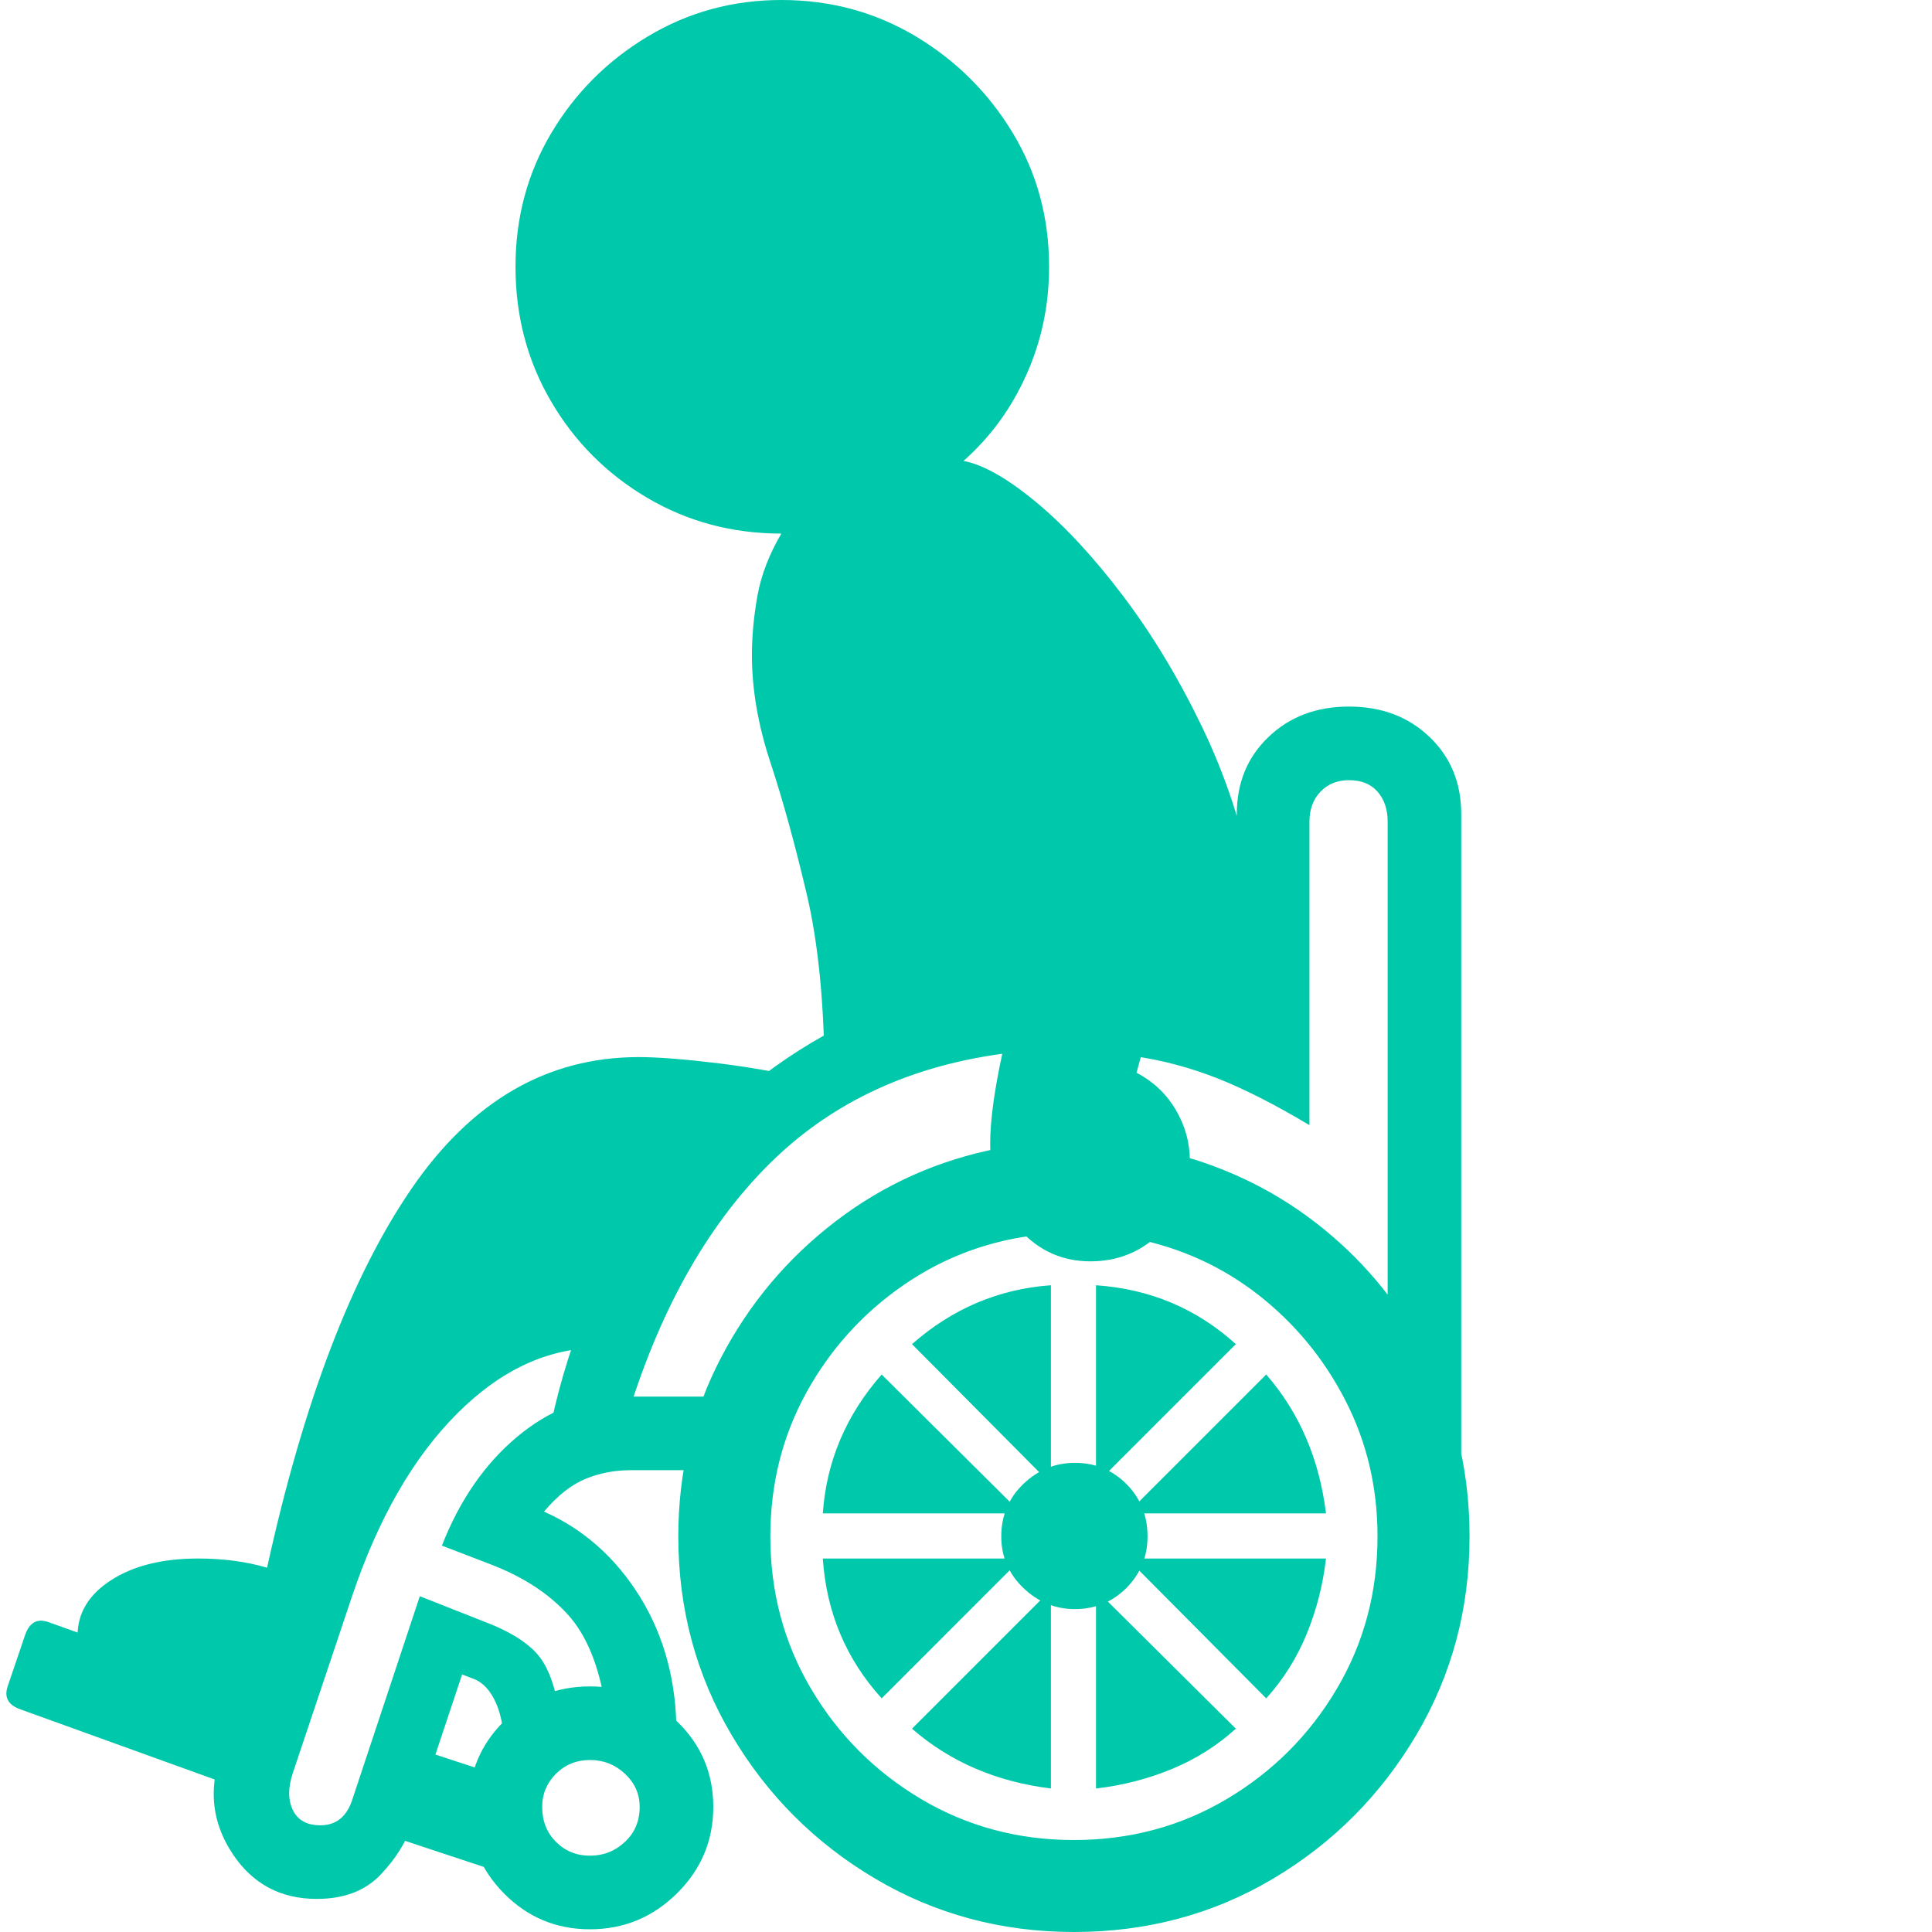 <svg version="1.1" xmlns="http://www.w3.org/2000/svg" style="fill:rgba(0,0,0,1.0)" width="256" height="256" viewBox="0 0 32.74 32.812"><path fill="rgb(0, 200, 170)" d="M4.219 29.781 L2.016 28.812 C1.734 28.687 1.542 28.526 1.438 28.328 C1.333 28.13 1.281 27.948 1.281 27.781 C1.281 27.396 1.471 27.081 1.852 26.836 C2.232 26.591 2.724 26.469 3.328 26.469 C3.755 26.469 4.146 26.521 4.5 26.625 C5.115 23.823 5.932 21.677 6.953 20.188 C7.974 18.698 9.26 17.953 10.812 17.953 C11.146 17.953 11.607 17.99 12.195 18.062 C12.784 18.135 13.375 18.245 13.969 18.391 C13.969 17.109 13.867 16.039 13.664 15.18 C13.461 14.32 13.255 13.576 13.047 12.945 C12.839 12.315 12.734 11.708 12.734 11.125 C12.734 10.802 12.766 10.466 12.828 10.117 C12.891 9.768 13.026 9.417 13.234 9.062 C12.401 9.062 11.641 8.859 10.953 8.453 C10.266 8.047 9.721 7.5 9.32 6.812 C8.919 6.125 8.719 5.365 8.719 4.531 C8.719 3.698 8.922 2.94 9.328 2.258 C9.734 1.576 10.281 1.029 10.969 0.617 C11.656 0.206 12.411 -0 13.234 -0 C14.068 -0 14.828 0.206 15.516 0.617 C16.203 1.029 16.753 1.576 17.164 2.258 C17.576 2.94 17.781 3.698 17.781 4.531 C17.781 5.177 17.654 5.786 17.398 6.359 C17.143 6.932 16.786 7.422 16.328 7.828 C16.661 7.891 17.07 8.122 17.555 8.523 C18.039 8.924 18.529 9.451 19.023 10.102 C19.518 10.753 19.966 11.492 20.367 12.32 C20.768 13.148 21.057 14.016 21.234 14.922 L20.969 14.922 L20.969 13.828 C20.969 13.297 21.148 12.859 21.508 12.516 C21.867 12.172 22.323 12 22.875 12 C23.427 12 23.883 12.172 24.242 12.516 C24.602 12.859 24.781 13.297 24.781 13.828 L24.781 25.5 L23.531 22.266 L23.531 13.953 C23.531 13.745 23.474 13.576 23.359 13.445 C23.245 13.315 23.083 13.25 22.875 13.25 C22.677 13.25 22.516 13.315 22.391 13.445 C22.266 13.576 22.203 13.745 22.203 13.953 L22.203 19.109 C21.63 18.766 21.115 18.503 20.656 18.32 C20.198 18.138 19.724 18.01 19.234 17.938 C18.745 17.865 18.151 17.828 17.453 17.828 C15.714 17.828 14.302 18.258 13.219 19.117 C12.135 19.977 11.177 21.104 10.344 22.5 C9.667 22.5 8.951 22.747 8.195 23.242 C7.44 23.737 6.716 24.518 6.023 25.586 C5.331 26.654 4.729 28.052 4.219 29.781 Z M4.25 30.453 L0.312 29.031 C0.104 28.958 0.031 28.828 0.094 28.641 L0.391 27.766 C0.464 27.557 0.594 27.484 0.781 27.547 L4.797 28.984 Z M8.547 31.828 L6.375 31.109 L6.781 29.609 L8.547 30.188 Z M9.984 32.766 C9.411 32.766 8.924 32.563 8.523 32.156 C8.122 31.75 7.922 31.26 7.922 30.688 C7.922 30.115 8.122 29.63 8.523 29.234 C8.924 28.839 9.411 28.641 9.984 28.641 C10.557 28.641 11.049 28.839 11.461 29.234 C11.872 29.63 12.078 30.115 12.078 30.688 C12.078 31.26 11.872 31.75 11.461 32.156 C11.049 32.563 10.557 32.766 9.984 32.766 Z M9.984 31.516 C10.214 31.516 10.411 31.438 10.578 31.281 C10.745 31.125 10.828 30.927 10.828 30.688 C10.828 30.469 10.745 30.281 10.578 30.125 C10.411 29.969 10.214 29.891 9.984 29.891 C9.755 29.891 9.563 29.969 9.406 30.125 C9.25 30.281 9.172 30.469 9.172 30.688 C9.172 30.927 9.25 31.125 9.406 31.281 C9.563 31.438 9.755 31.516 9.984 31.516 Z M5.344 32.25 C4.729 32.25 4.253 31.995 3.914 31.484 C3.576 30.974 3.505 30.422 3.703 29.828 L4.719 26.859 C5.24 25.318 5.911 24.102 6.734 23.211 C7.557 22.32 8.516 21.76 9.609 21.531 L10.141 22.891 C9.276 22.891 8.471 23.263 7.727 24.008 C6.982 24.753 6.385 25.792 5.938 27.125 L4.938 30.109 C4.854 30.359 4.854 30.57 4.938 30.742 C5.021 30.914 5.177 31 5.406 31 C5.677 31 5.859 30.849 5.953 30.547 L7.094 27.109 L8.203 27.547 C8.589 27.693 8.875 27.865 9.062 28.062 C9.25 28.26 9.38 28.583 9.453 29.031 L8.531 29.781 C8.531 29.427 8.484 29.143 8.391 28.93 C8.297 28.716 8.172 28.578 8.016 28.516 L7.812 28.438 L6.969 30.969 C6.865 31.281 6.682 31.573 6.422 31.844 C6.161 32.115 5.802 32.25 5.344 32.25 Z M11.453 29.438 L10.25 29.016 C10.146 28.307 9.93 27.773 9.602 27.414 C9.273 27.055 8.833 26.771 8.281 26.562 L7.469 26.25 C7.771 25.479 8.195 24.865 8.742 24.406 C9.289 23.948 9.875 23.719 10.5 23.719 L12.359 23.719 L12.188 24.969 L10.672 24.969 C10.401 24.969 10.146 25.018 9.906 25.117 C9.667 25.216 9.432 25.401 9.203 25.672 C9.88 25.974 10.424 26.458 10.836 27.125 C11.247 27.792 11.453 28.562 11.453 29.438 Z M17.812 30.375 C16.885 30.26 16.099 29.922 15.453 29.359 L17.812 27 Z M14.938 28.844 C14.333 28.177 14 27.385 13.938 26.469 L17.312 26.469 Z M18.578 30.375 L18.578 27 L20.953 29.359 C20.63 29.651 20.266 29.88 19.859 30.047 C19.453 30.214 19.026 30.323 18.578 30.375 Z M13.938 25.703 C14 24.818 14.333 24.031 14.938 23.344 L17.312 25.703 Z M18.203 32.812 C16.974 32.812 15.849 32.51 14.828 31.906 C13.807 31.302 12.995 30.49 12.391 29.469 C11.786 28.448 11.484 27.323 11.484 26.094 C11.484 25 11.724 23.992 12.203 23.07 C12.682 22.148 13.333 21.372 14.156 20.742 C14.979 20.112 15.906 19.698 16.938 19.5 L17.625 20.969 C16.771 21.062 15.997 21.349 15.305 21.828 C14.612 22.307 14.063 22.917 13.656 23.656 C13.25 24.396 13.047 25.208 13.047 26.094 C13.047 27.042 13.279 27.906 13.742 28.688 C14.206 29.469 14.828 30.091 15.609 30.555 C16.391 31.018 17.255 31.25 18.203 31.25 C19.151 31.25 20.016 31.018 20.797 30.555 C21.578 30.091 22.201 29.469 22.664 28.688 C23.128 27.906 23.359 27.042 23.359 26.094 C23.359 25.26 23.177 24.49 22.812 23.781 C22.448 23.073 21.956 22.477 21.336 21.992 C20.716 21.508 20.01 21.188 19.219 21.031 L20.078 19.641 C21.016 19.911 21.849 20.359 22.578 20.984 C23.307 21.609 23.88 22.362 24.297 23.242 C24.714 24.122 24.922 25.073 24.922 26.094 C24.922 27.323 24.62 28.448 24.016 29.469 C23.411 30.49 22.602 31.302 21.586 31.906 C20.57 32.51 19.443 32.812 18.203 32.812 Z M18.219 27.328 C17.885 27.328 17.594 27.208 17.344 26.969 C17.094 26.729 16.969 26.438 16.969 26.094 C16.969 25.74 17.094 25.443 17.344 25.203 C17.594 24.964 17.885 24.844 18.219 24.844 C18.563 24.844 18.854 24.964 19.094 25.203 C19.333 25.443 19.453 25.74 19.453 26.094 C19.453 26.438 19.333 26.729 19.094 26.969 C18.854 27.208 18.563 27.328 18.219 27.328 Z M9.266 24.453 C9.557 22.943 10.091 21.612 10.867 20.461 C11.643 19.31 12.602 18.393 13.742 17.711 C14.883 17.029 16.141 16.646 17.516 16.562 L17.156 17.875 C15.469 18.073 14.089 18.708 13.016 19.781 C11.943 20.854 11.13 22.323 10.578 24.188 Z M17.812 25.203 L15.453 22.828 C16.141 22.224 16.927 21.891 17.812 21.828 Z M21.469 28.844 L19.109 26.469 L22.484 26.469 C22.432 26.917 22.323 27.344 22.156 27.75 C21.99 28.156 21.76 28.521 21.469 28.844 Z M18.578 25.203 L18.578 21.828 C19.495 21.891 20.286 22.224 20.953 22.828 Z M19.109 25.703 L21.469 23.344 C22.031 23.99 22.37 24.776 22.484 25.703 Z M18.484 21.422 C18.005 21.422 17.602 21.24 17.273 20.875 C16.945 20.51 16.781 20.026 16.781 19.422 C16.781 19.036 16.849 18.531 16.984 17.906 C17.12 17.281 17.302 16.667 17.531 16.062 L19.484 17.422 L19.266 18.219 C19.547 18.365 19.768 18.573 19.93 18.844 C20.091 19.115 20.172 19.406 20.172 19.719 C20.172 20.198 20.008 20.602 19.68 20.93 C19.352 21.258 18.953 21.422 18.484 21.422 Z M32.812 27.344" /></svg>